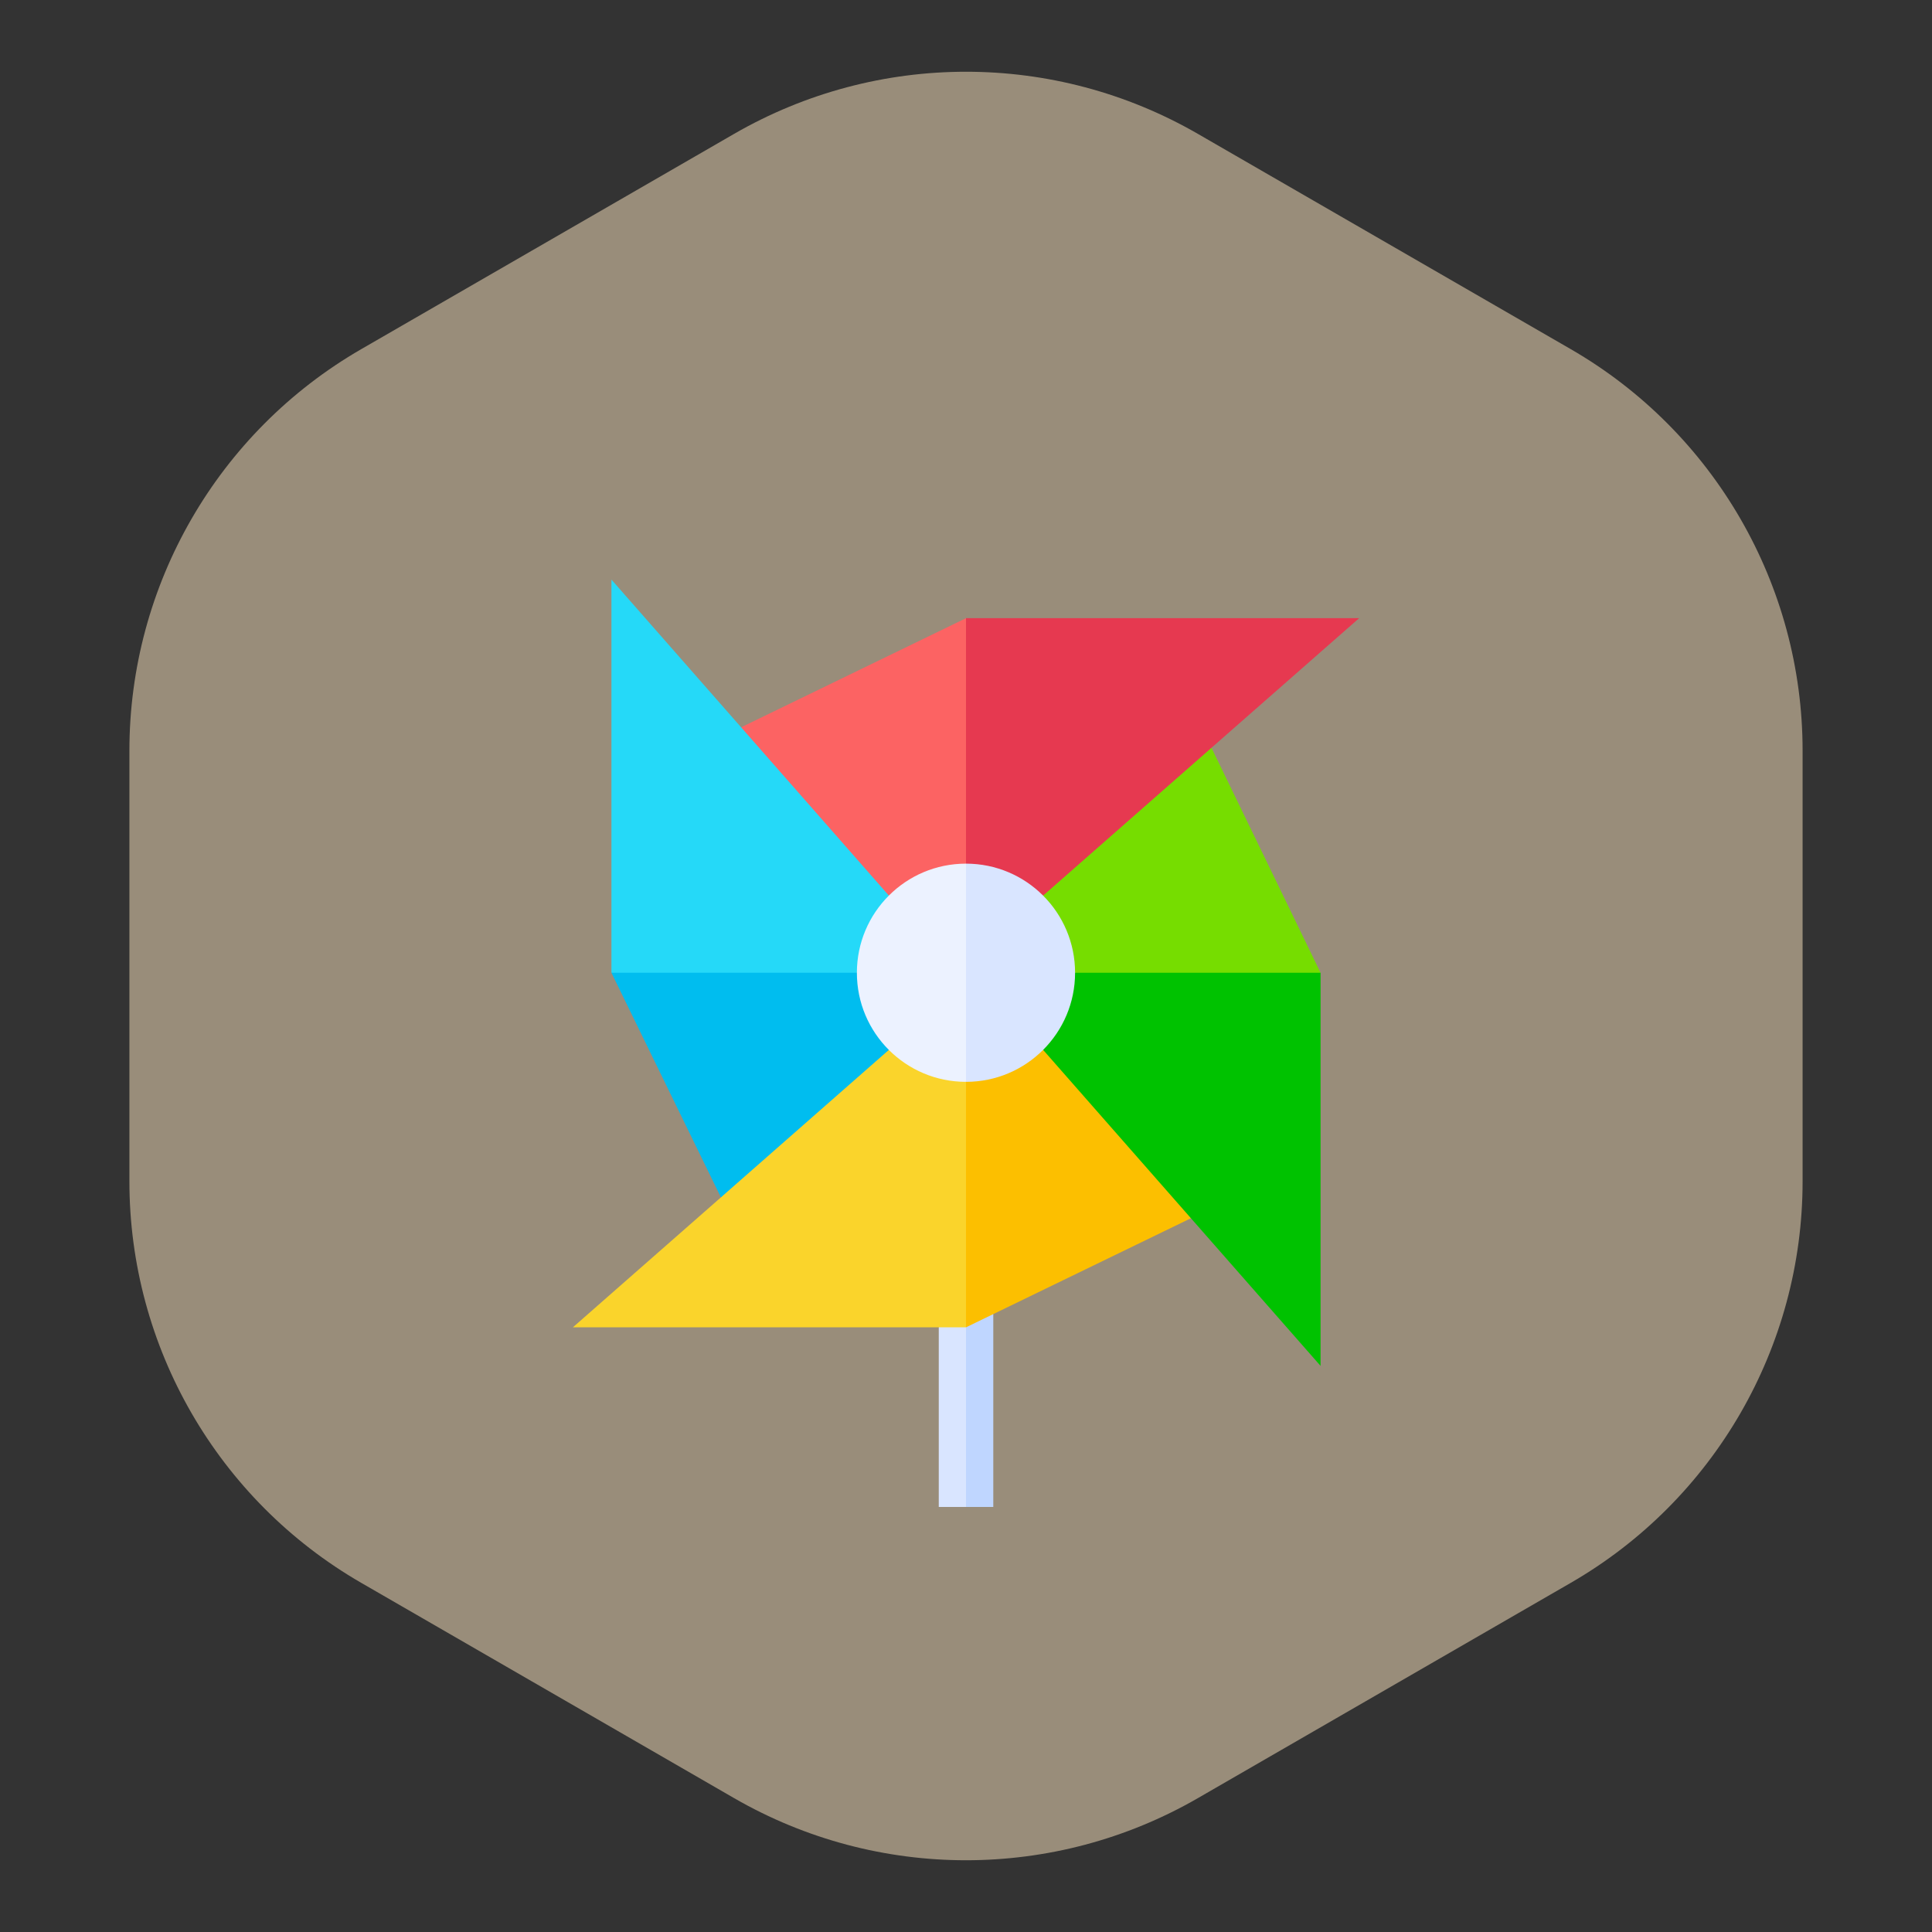 <svg width="50" height="50" viewBox="0 0 50 50" fill="none" xmlns="http://www.w3.org/2000/svg">
<rect x="0" y="0" width="50" height="50" fill="#333333" stroke="none"/>
<path opacity="0.5" d="M19 3.464C22.713 1.321 27.287 1.321 31 3.464L40.651 9.036C44.363 11.18 46.651 15.141 46.651 19.428V30.572C46.651 34.859 44.363 38.821 40.651 40.964L31 46.536C27.287 48.679 22.713 48.679 19 46.536L9.349 40.964C5.637 38.821 3.349 34.859 3.349 30.572V19.428C3.349 15.141 5.637 11.18 9.349 9.036L19 3.464Z" fill="#FFE9C2"/>
<path d="M24.295 34.351V39H25.001L25.471 36.529L25.001 34.351L24.648 33.645L24.295 34.351Z" fill="#D9E5FF"/>
<path d="M25.706 34.009L25.353 33.645L25 34.351V39H25.706V34.009Z" fill="#BFD6FF"/>
<path d="M25.001 27.998L25.471 30.988L25.001 34.351H14.826L18.657 30.988L20.287 28.804L23.004 27.171L24.018 27.394L25.001 27.998Z" fill="#FAD42B"/>
<path d="M25.929 27.394L26.997 27.171L29.471 28.788L30.821 31.528L25 34.351V27.998L25.929 27.394Z" fill="#FCBF00"/>
<path d="M25.001 22.351L25.471 19.175L25.001 15.998L19.18 18.822L20.781 21.729L23.004 23.178H24.138L25.001 22.351Z" fill="#FC6363"/>
<path d="M25.912 23.178H26.997L29.529 21.612L31.353 19.353L35.175 15.998H25V22.351L25.912 23.178Z" fill="#E63950"/>
<path d="M22.946 24.38L22.177 25.175V25.175L19.024 25.645L15.824 25.175V15L23.004 23.178L22.946 24.38Z" fill="#25D9F8"/>
<path d="M23.004 27.171L18.657 30.988L15.824 25.175H22.177L22.93 26.024L23.004 27.171Z" fill="#00BDEF"/>
<path d="M27.047 24.27L26.996 23.178L31.353 19.353L34.176 25.175L31 25.645L27.823 25.175V25.175L27.047 24.27Z" fill="#76DD00"/>
<path d="M26.996 27.171L34.176 35.349V25.175H27.823L27.203 26.004L26.996 27.171Z" fill="#00C200"/>
<path d="M22.176 25.175C22.176 26.737 23.442 27.998 24.999 27.998L25.47 25.175L24.999 22.351C23.44 22.351 22.176 23.615 22.176 25.175Z" fill="#ECF2FF"/>
<path d="M27.823 25.175C27.823 23.615 26.559 22.351 25 22.351V27.998C26.559 27.998 27.823 26.734 27.823 25.175Z" fill="#D9E5FF"/>
</svg>
